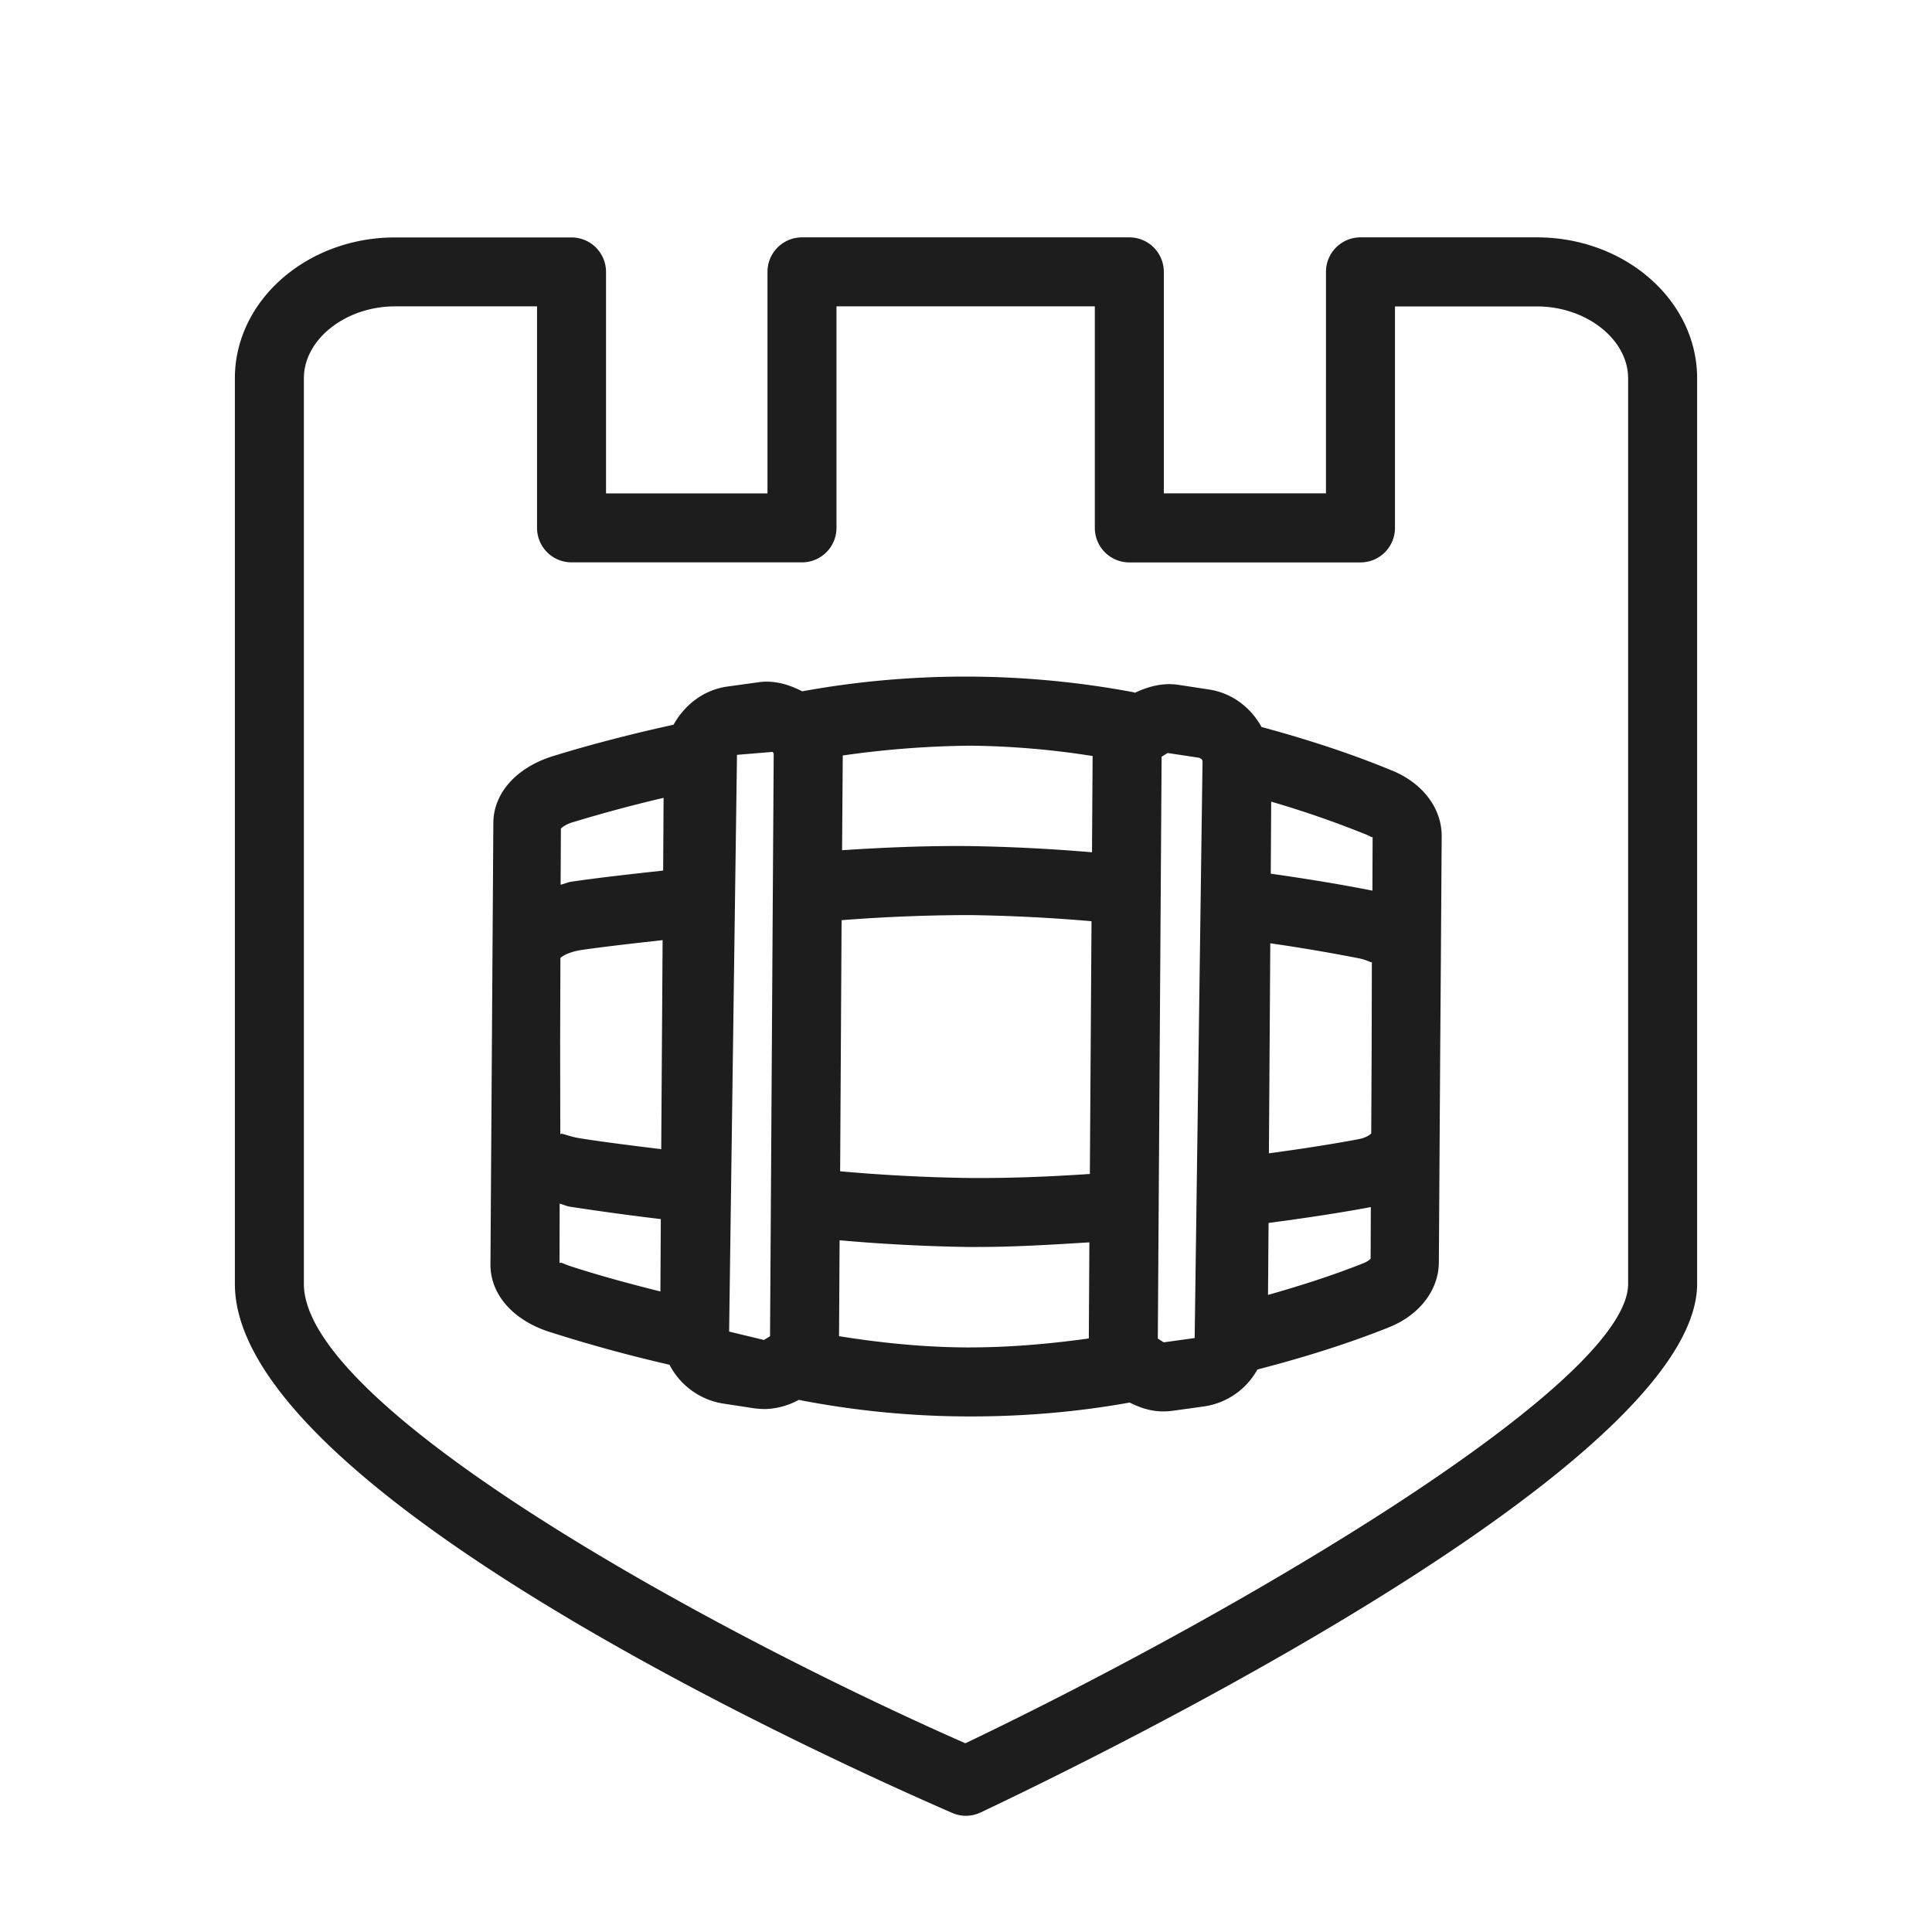 <svg xmlns="http://www.w3.org/2000/svg" viewBox="0 0 28 28"><path fill="#1d1d1d" fill-rule="evenodd" d="M23.596 18.608V5.483c0-.564-.605-1.042-1.322-1.042h-2.057v3.21a.5.5 0 0 1-.5.5h-3.35a.5.5 0 0 1-.5-.5V4.44h-3.744v3.21a.5.5 0 0 1-.5.5h-3.34a.5.5 0 0 1-.5-.5V4.44H5.726c-.717 0-1.322.478-1.322 1.042v13.125c0 1.785 5.792 4.986 9.587 6.658 4.058-1.942 9.605-5.225 9.605-6.658zM22.274 3.44c1.28 0 2.322.916 2.322 2.042v13.125c0 2.614-8.649 6.839-10.383 7.66a.496.496 0 0 1-.413.007c-1.736-.754-10.396-4.668-10.396-7.667V5.483c0-1.126 1.042-2.042 2.322-2.042h2.557a.5.5 0 0 1 .5.5v3.21h2.34V3.94a.5.5 0 0 1 .5-.5h4.744a.5.5 0 0 1 .5.5v3.21h2.35V3.94a.5.5 0 0 1 .5-.5h2.557zM19.76 18.307c.067-.027.099-.057.104-.066l.003-.747c-.46.086-.962.161-1.482.23l-.008 1.043c.486-.138.956-.289 1.383-.46zm-2.893 1.147l.447-.062.114-8.356c0-.027-.026-.05-.061-.056l-.445-.067-.087.054-.055 8.433s.085.054.087.054zm-2.861.074c.595.002 1.192-.049 1.774-.13v-.004l.008-1.389c-.534.033-1.07.067-1.622.067h-.15a25.353 25.353 0 0 1-1.848-.097l-.008 1.39c.601.096 1.217.16 1.845.163zm-2.934-.108l.088-.054.053-8.434c0-.005 0-.02-.017-.035l-.515.043-.114 8.358.505.122zm-2.963-1.109c.008-.03.061.008.159.04.41.133.85.253 1.303.366l.006-1.049a40.52 40.52 0 0 1-1.32-.18c-.055-.01-.095-.032-.146-.044l-.002.867zm.2-6.397a.452.452 0 0 0-.18.093l-.004.815c.056-.013.103-.036.162-.045.414-.06.869-.11 1.324-.16l.006-1.054a20.56 20.56 0 0 0-1.307.351zm-.188 4.53c.003-.04.097.024.29.054.368.058.774.107 1.172.157l.02-3.03c-.4.045-.806.09-1.172.142-.197.03-.288.096-.309.116l-.004 1.176.002 1.384zm7.715-5.487a12.07 12.07 0 0 0-1.774-.15 13.92 13.92 0 0 0-1.848.142l-.01 1.373c.606-.04 1.222-.066 1.849-.06a25.69 25.69 0 0 1 1.773.09l.009-1.392v-.003zm-3.639 2.38l-.021 3.638a24.69 24.69 0 0 0 1.845.097c.6.006 1.194-.019 1.774-.058l.024-3.663a24.38 24.38 0 0 0-1.772-.089 24.187 24.187 0 0 0-1.85.074zm7.696-1.21c-.003.02-.034-.008-.093-.032a14.48 14.48 0 0 0-1.377-.477l-.006 1.044c.518.074 1.017.155 1.473.246l.003-.78zm-1.483 1.544l-.02 3.044c.454-.062.89-.128 1.294-.204.122-.023.177-.07.189-.084l.006-1.24.003-1.249c0 .026-.058-.023-.181-.048a25.387 25.387 0 0 0-1.291-.219zm1.776-2.499c.44.184.712.55.708.952l-.012 1.82-.009 1.22-.02 3.13c-.002.402-.279.763-.72.941-.584.234-1.229.437-1.91.613a1.054 1.054 0 0 1-.774.535l-.445.062c-.05.007-.1.01-.15.01-.172 0-.333-.053-.484-.129l-.006.002c-.739.133-1.508.2-2.288.2h-.076a12.977 12.977 0 0 1-2.424-.24 1.068 1.068 0 0 1-.49.133 1.29 1.29 0 0 1-.163-.012l-.446-.068a1.064 1.064 0 0 1-.774-.562 21.38 21.38 0 0 1-1.745-.478c-.526-.17-.851-.544-.85-.973l.042-6.407c.005-.429.335-.798.862-.962.55-.17 1.14-.322 1.75-.456.159-.287.436-.505.78-.553l.448-.062c.225-.033.44.03.636.131a13.216 13.216 0 0 1 4.805.014c.006.001.012.006.018.007.194-.092.401-.147.622-.116l.447.068c.343.052.61.264.765.544.677.183 1.32.394 1.902.636z"></path></svg>